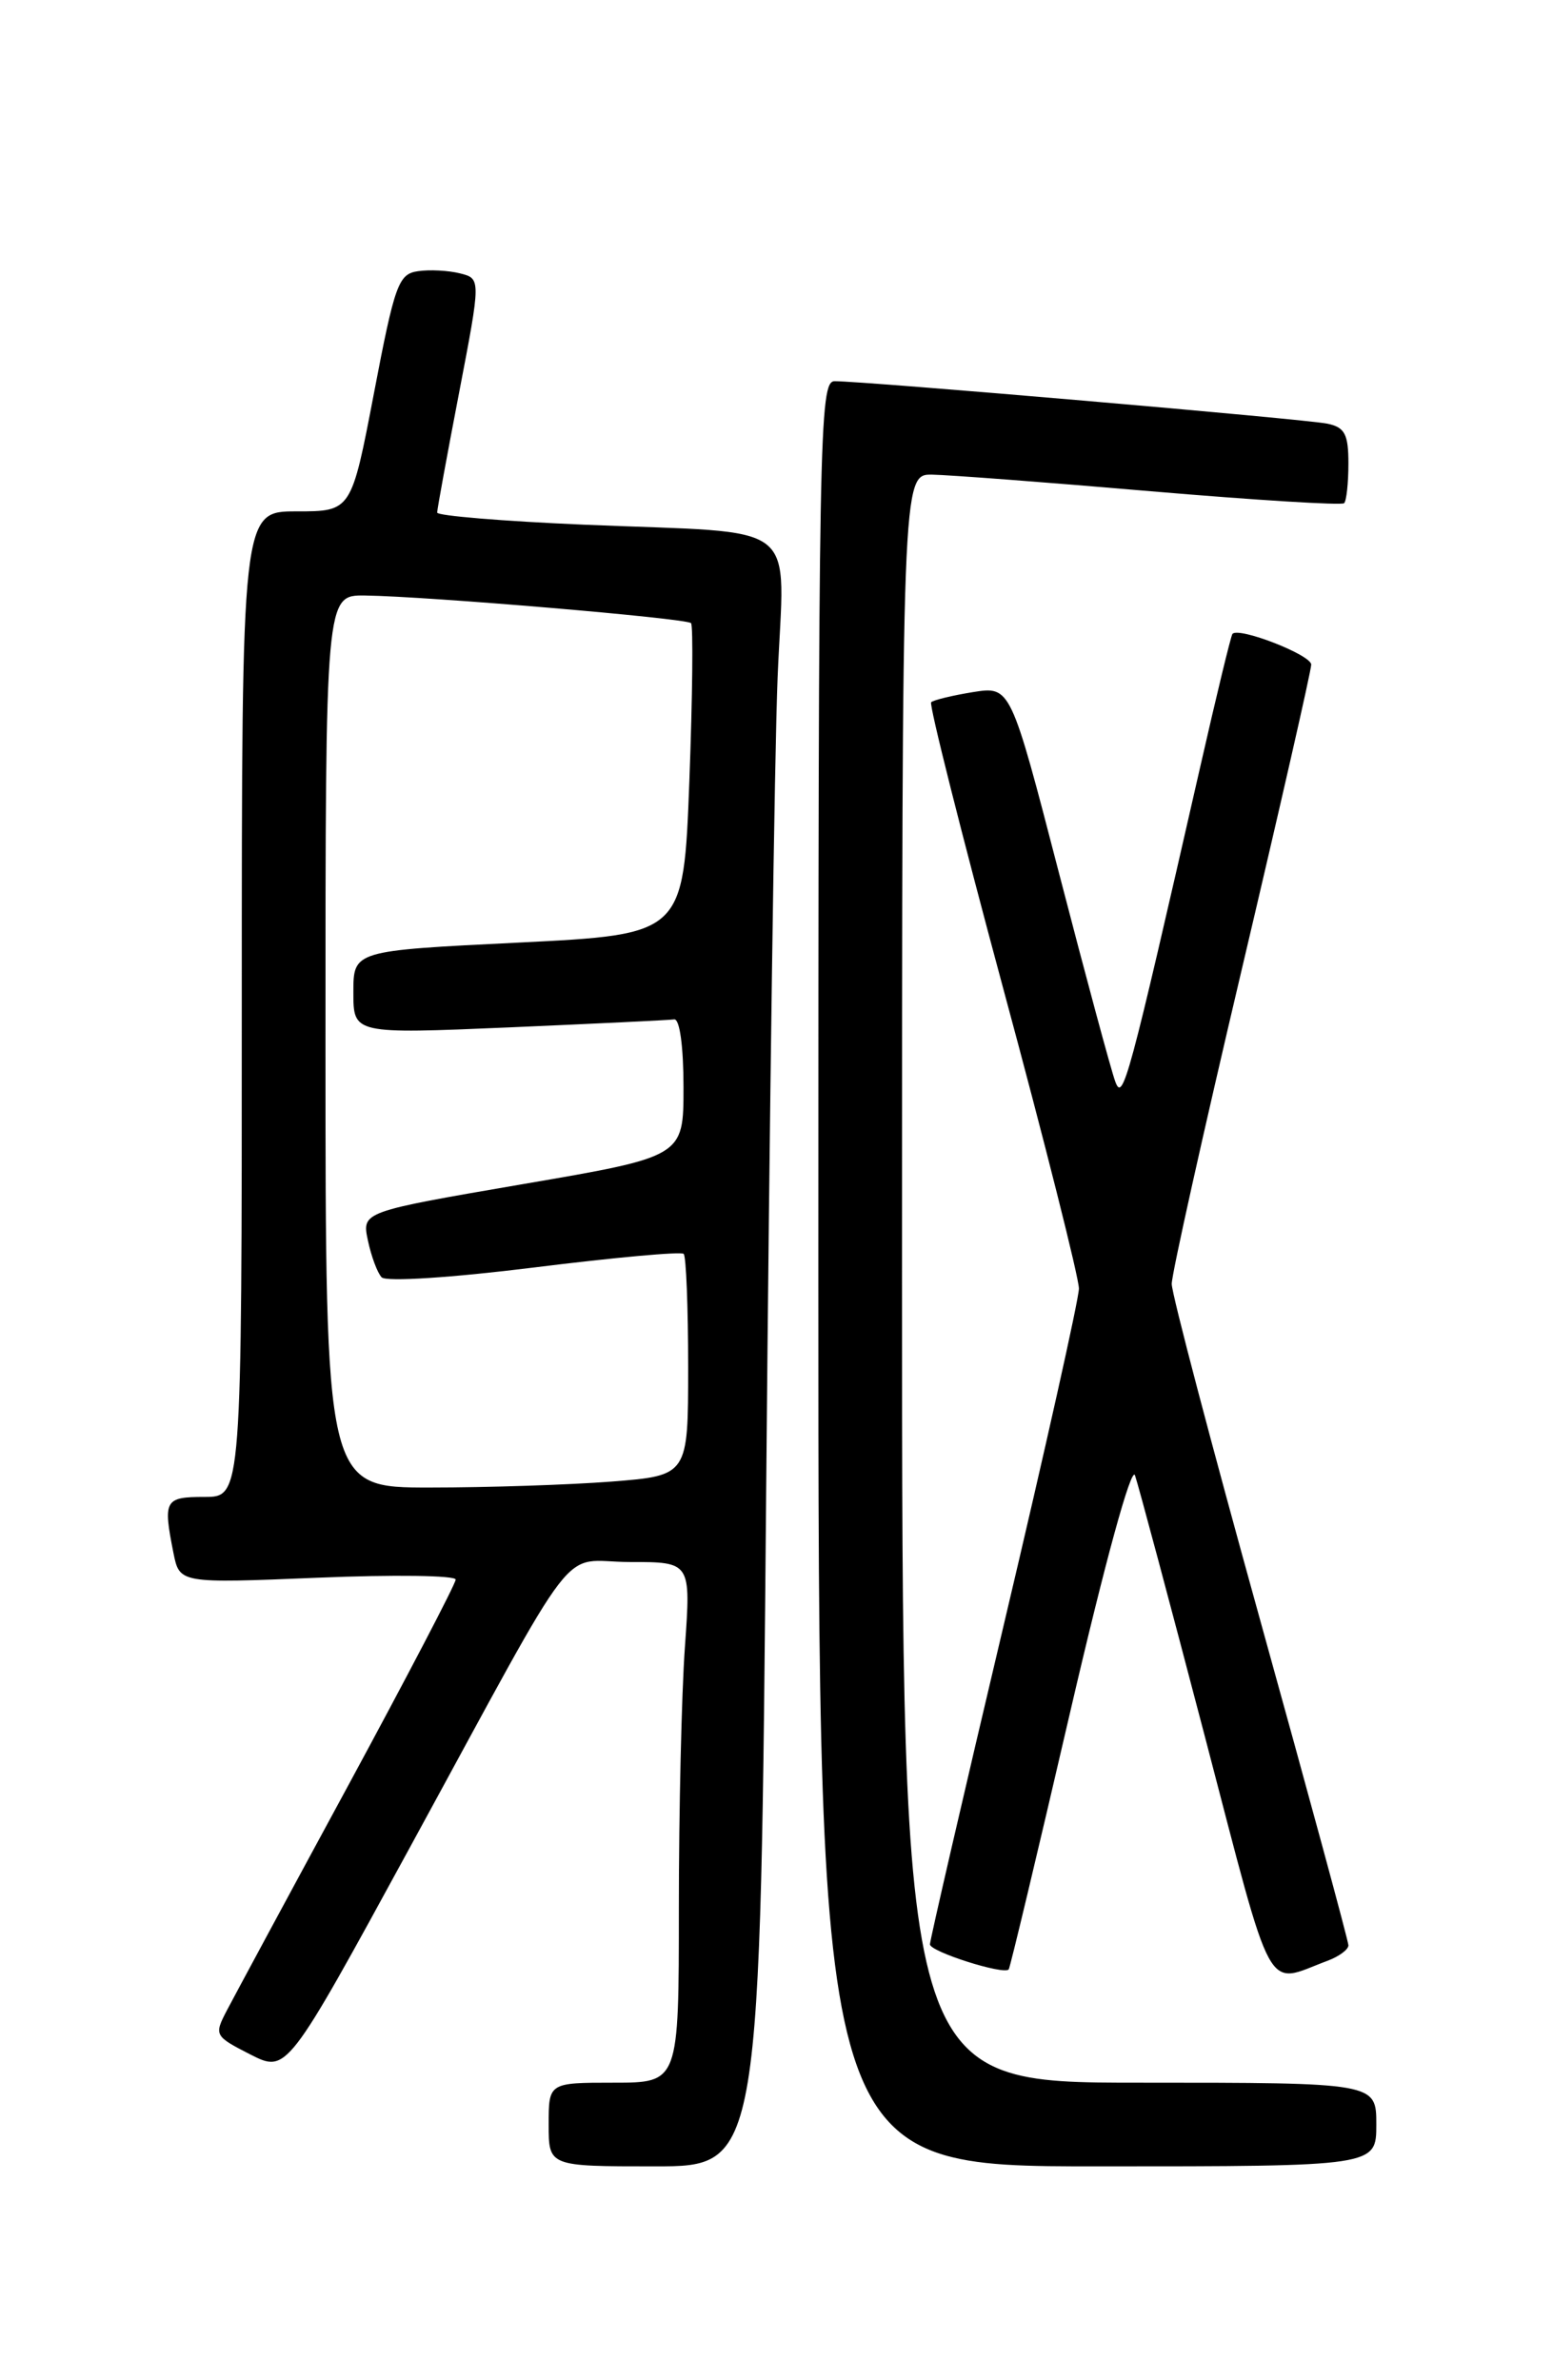 <?xml version="1.0" encoding="UTF-8" standalone="no"?>
<!DOCTYPE svg PUBLIC "-//W3C//DTD SVG 1.1//EN" "http://www.w3.org/Graphics/SVG/1.1/DTD/svg11.dtd" >
<svg xmlns="http://www.w3.org/2000/svg" xmlns:xlink="http://www.w3.org/1999/xlink" version="1.1" viewBox="0 0 167 256">
 <g >
 <path fill="currentColor"
d=" M 82.39 160.25 C 82.74 120.24 83.29 80.91 83.62 72.85 C 84.32 55.60 86.67 57.44 62.75 56.43 C 54.09 56.06 47.00 55.47 47.01 55.13 C 47.01 54.78 48.07 48.98 49.37 42.23 C 51.72 29.97 51.72 29.97 49.46 29.40 C 48.22 29.09 46.18 28.98 44.93 29.17 C 42.85 29.47 42.44 30.61 40.22 42.25 C 37.78 55.00 37.78 55.00 31.89 55.00 C 26.00 55.00 26.00 55.00 26.00 108.00 C 26.00 161.00 26.00 161.00 22.00 161.00 C 17.70 161.00 17.52 161.33 18.65 167.02 C 19.31 170.30 19.31 170.30 34.15 169.69 C 42.32 169.35 49.00 169.44 49.00 169.89 C 49.00 170.34 43.78 180.33 37.41 192.10 C 31.03 203.87 25.18 214.73 24.40 216.22 C 23.01 218.89 23.06 218.99 26.91 220.96 C 30.85 222.96 30.85 222.96 44.06 198.73 C 62.88 164.23 59.98 168.00 67.73 168.00 C 74.30 168.00 74.30 168.00 73.65 177.15 C 73.29 182.19 73.00 194.79 73.00 205.15 C 73.00 224.00 73.00 224.00 66.00 224.00 C 59.00 224.00 59.00 224.00 59.00 228.50 C 59.00 233.00 59.00 233.00 70.38 233.00 C 81.76 233.00 81.76 233.00 82.39 160.25 Z  M 148.00 228.50 C 148.00 224.00 148.00 224.00 122.50 224.00 C 97.00 224.00 97.00 224.00 97.00 137.50 C 97.00 51.00 97.00 51.00 100.25 51.05 C 102.04 51.08 112.63 51.88 123.79 52.84 C 134.96 53.79 144.29 54.37 144.54 54.12 C 144.79 53.87 145.00 51.95 145.00 49.85 C 145.00 46.70 144.61 45.96 142.75 45.57 C 140.46 45.08 92.95 40.99 89.75 41.00 C 88.10 41.00 88.00 46.24 88.00 137.00 C 88.00 233.00 88.00 233.00 118.00 233.00 C 148.00 233.00 148.00 233.00 148.00 228.50 Z  M 142.75 210.89 C 143.99 210.43 145.00 209.68 145.00 209.23 C 145.00 208.78 140.72 193.02 135.50 174.21 C 130.28 155.40 126.00 139.15 126.00 138.09 C 126.00 137.03 129.38 121.87 133.50 104.40 C 137.62 86.93 141.00 72.12 141.00 71.48 C 141.00 70.44 133.21 67.40 132.53 68.18 C 132.37 68.36 130.81 74.80 129.06 82.50 C 121.31 116.49 120.75 118.56 119.93 116.33 C 119.49 115.15 116.78 105.10 113.90 93.99 C 108.67 73.80 108.67 73.80 104.62 74.44 C 102.40 74.80 100.38 75.29 100.13 75.53 C 99.89 75.77 103.37 89.59 107.86 106.24 C 112.36 122.88 116.02 137.44 116.02 138.59 C 116.01 139.73 112.40 155.90 108.00 174.50 C 103.60 193.10 100.00 208.69 100.00 209.12 C 100.00 209.91 107.94 212.43 108.47 211.82 C 108.62 211.64 111.59 199.20 115.07 184.18 C 118.81 168.05 121.67 157.60 122.05 158.68 C 122.40 159.68 125.78 172.31 129.56 186.75 C 137.08 215.50 135.95 213.43 142.75 210.89 Z  M 35.00 112.00 C 35.00 64.00 35.00 64.00 39.25 64.05 C 46.01 64.14 73.83 66.50 74.31 67.02 C 74.55 67.29 74.47 74.92 74.13 84.00 C 73.50 100.50 73.50 100.50 55.75 101.38 C 38.00 102.25 38.00 102.25 38.00 106.73 C 38.00 111.21 38.00 111.21 54.75 110.50 C 63.96 110.10 71.95 109.72 72.50 109.64 C 73.09 109.56 73.50 112.56 73.50 116.95 C 73.50 124.40 73.50 124.40 56.21 127.36 C 38.91 130.33 38.91 130.33 39.56 133.41 C 39.92 135.11 40.58 136.90 41.04 137.38 C 41.51 137.88 48.52 137.43 57.45 136.32 C 66.03 135.25 73.26 134.59 73.52 134.86 C 73.78 135.12 74.00 140.59 74.00 147.02 C 74.00 158.70 74.00 158.70 65.75 159.35 C 61.21 159.70 52.44 159.99 46.25 159.99 C 35.00 160.00 35.00 160.00 35.00 112.00 Z "/>
</g>
</svg>